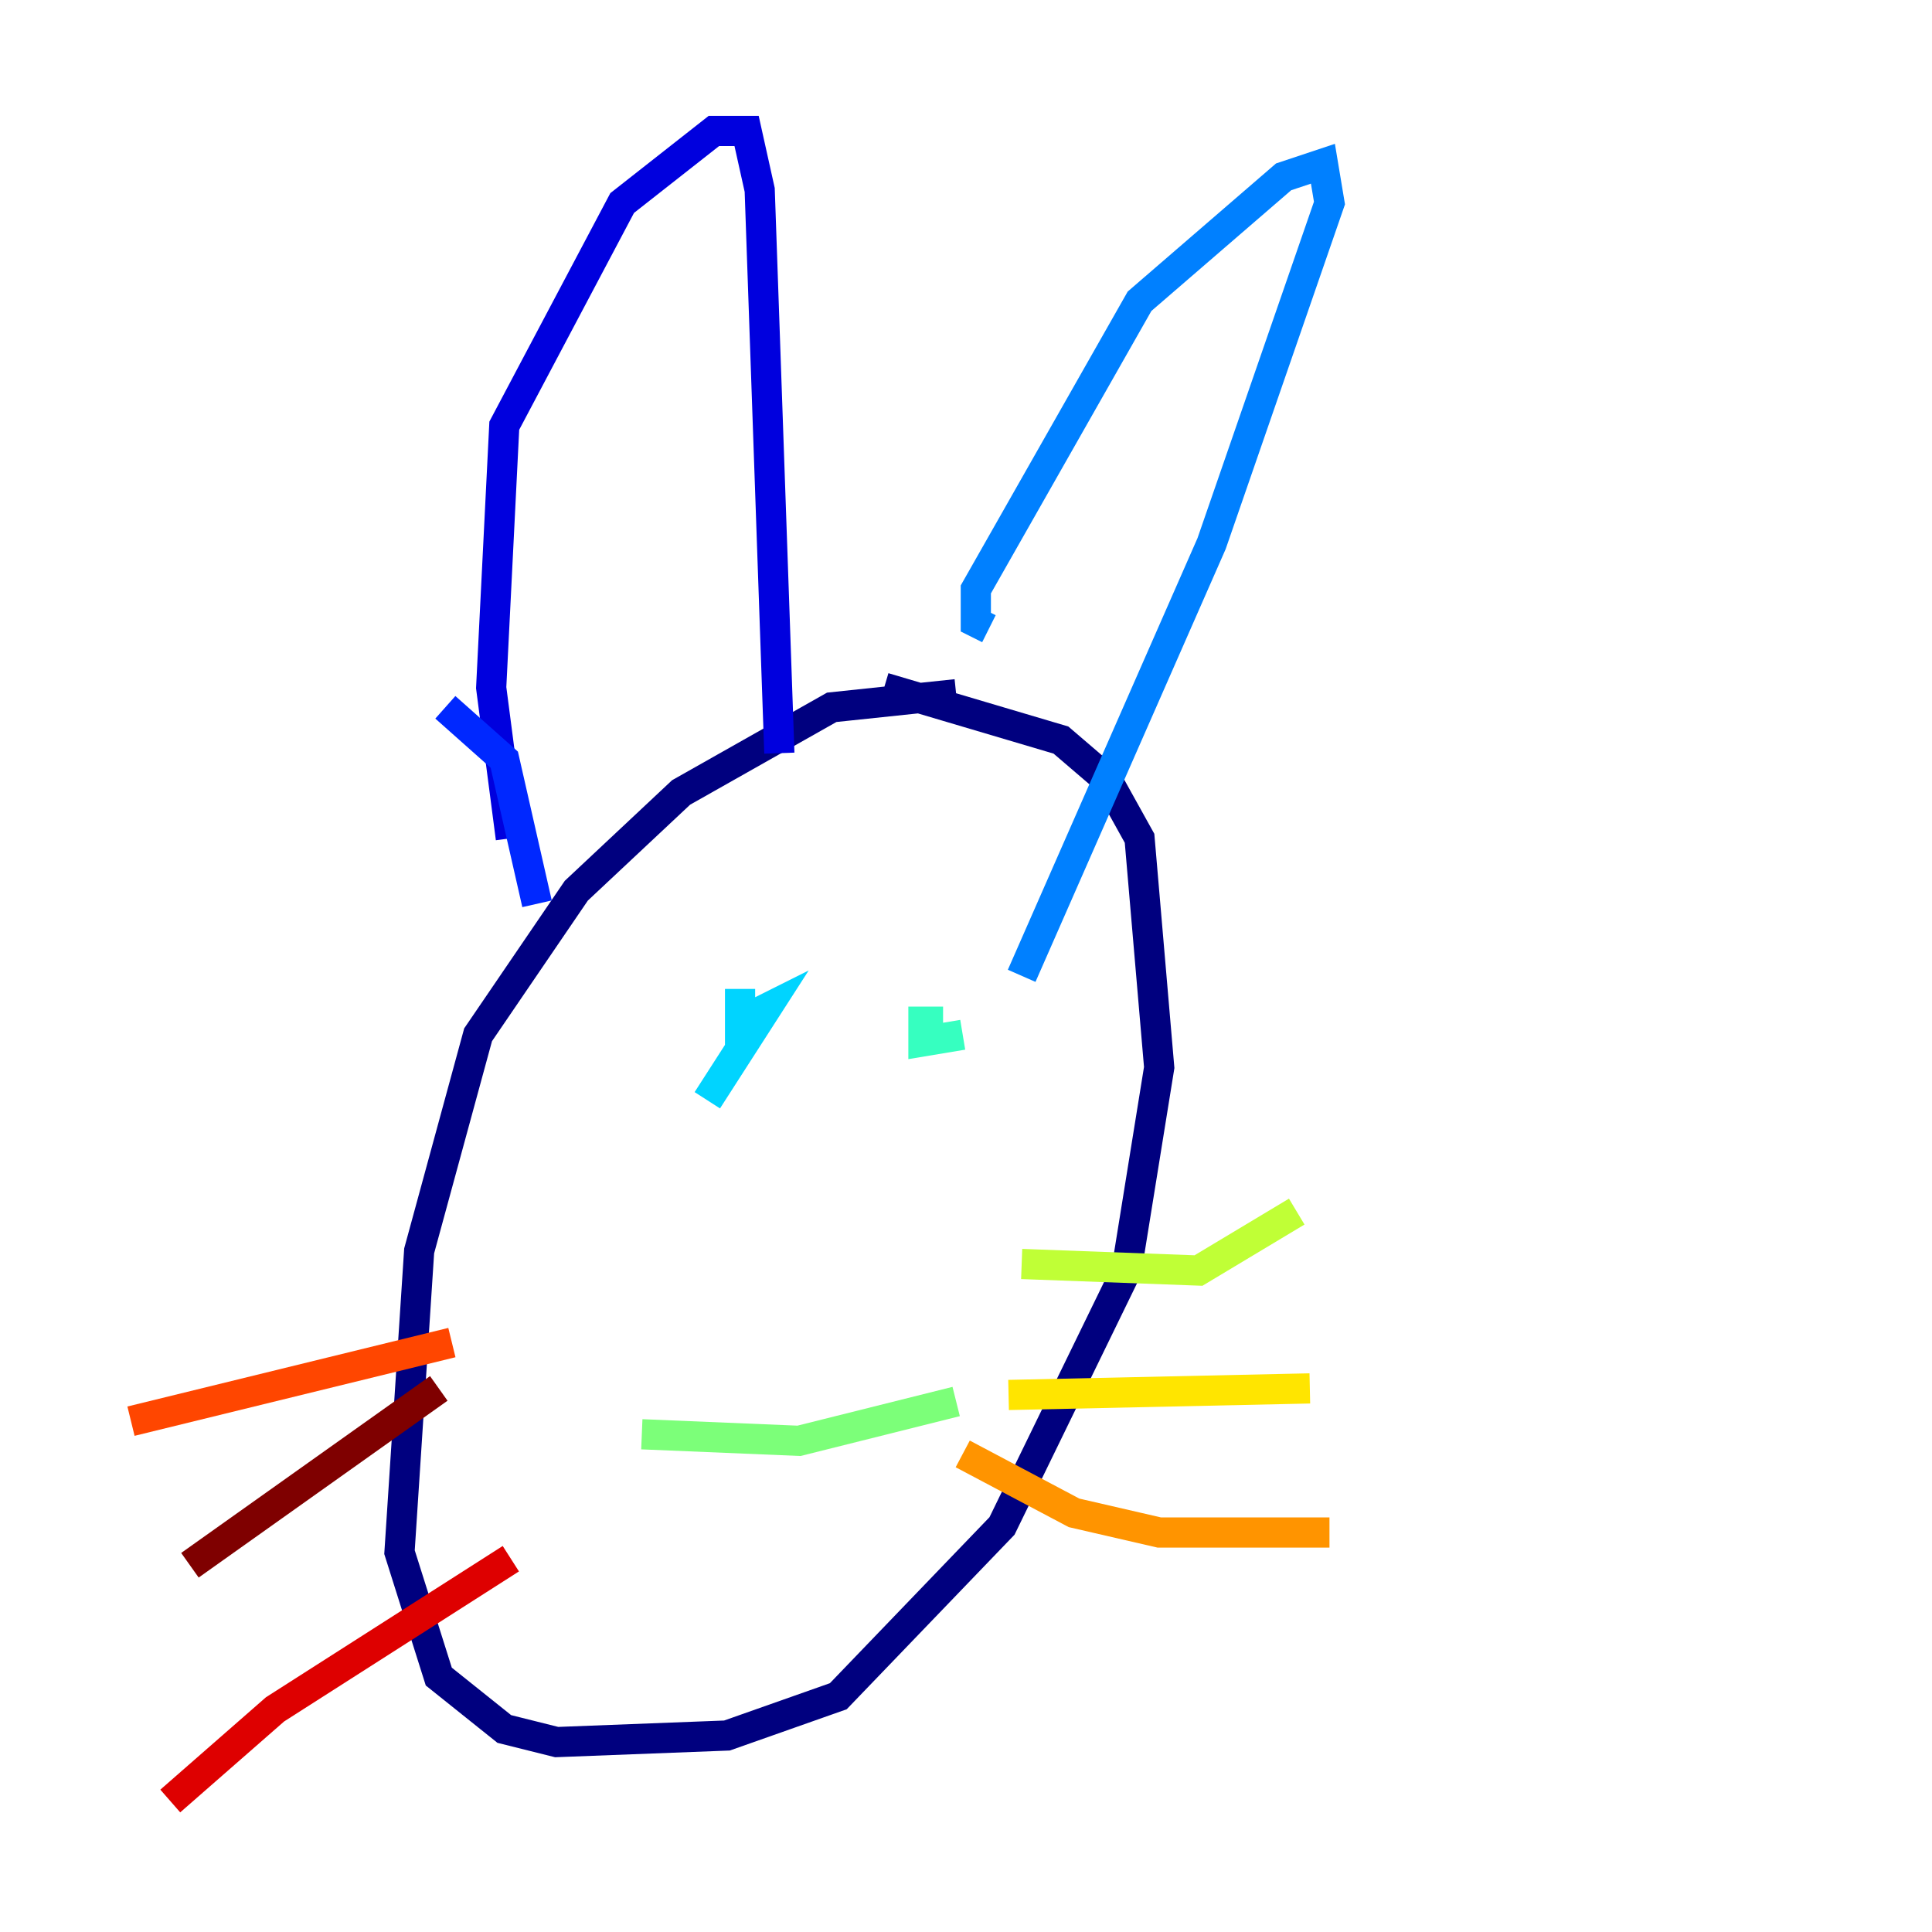 <?xml version="1.0" encoding="utf-8" ?>
<svg baseProfile="tiny" height="128" version="1.2" viewBox="0,0,128,128" width="128" xmlns="http://www.w3.org/2000/svg" xmlns:ev="http://www.w3.org/2001/xml-events" xmlns:xlink="http://www.w3.org/1999/xlink"><defs /><polyline fill="none" points="63.349,45.993 55.105,46.861 45.125,52.502 38.183,59.01 31.675,68.556 27.77,82.875 26.468,102.834 29.071,111.078 33.41,114.549 36.881,115.417 48.163,114.983 55.539,112.38 66.386,101.098 74.63,84.176 76.8,70.725 75.498,55.539 73.329,51.634 70.291,49.031 58.576,45.559" stroke="#00007f" stroke-width="2" /><polyline fill="none" points="33.844,55.539 32.542,45.559 33.41,28.203 41.22,13.451 47.295,8.678 49.464,8.678 50.332,12.583 51.634,49.898" stroke="#0000de" stroke-width="2" /><polyline fill="none" points="29.505,46.861 33.41,50.332 35.58,59.878" stroke="#0028ff" stroke-width="2" /><polyline fill="none" points="65.519,41.654 64.651,41.22 64.651,39.051 75.498,19.959 85.044,11.715 87.647,10.848 88.081,13.451 80.271,36.014 67.688,64.651" stroke="#0080ff" stroke-width="2" /><polyline fill="none" points="46.861,72.895 50.766,66.82 49.031,67.688 49.031,65.519" stroke="#00d4ff" stroke-width="2" /><polyline fill="none" points="63.783,68.556 61.18,68.99 61.18,67.688 62.481,67.688" stroke="#36ffc0" stroke-width="2" /><polyline fill="none" points="42.522,95.024 52.936,95.458 63.349,92.854" stroke="#7cff79" stroke-width="2" /><polyline fill="none" points="67.688,83.742 79.403,84.176 85.912,80.271" stroke="#c0ff36" stroke-width="2" /><polyline fill="none" points="66.82,92.42 86.78,91.986" stroke="#ffe500" stroke-width="2" /><polyline fill="none" points="63.783,96.325 71.159,100.231 76.8,101.532 88.081,101.532" stroke="#ff9400" stroke-width="2" /><polyline fill="none" points="29.939,88.949 8.678,94.156" stroke="#ff4600" stroke-width="2" /><polyline fill="none" points="33.844,103.268 18.224,113.248 11.281,119.322" stroke="#de0000" stroke-width="2" /><polyline fill="none" points="29.071,91.986 12.583,103.702" stroke="#7f0000" stroke-width="2" /></svg>